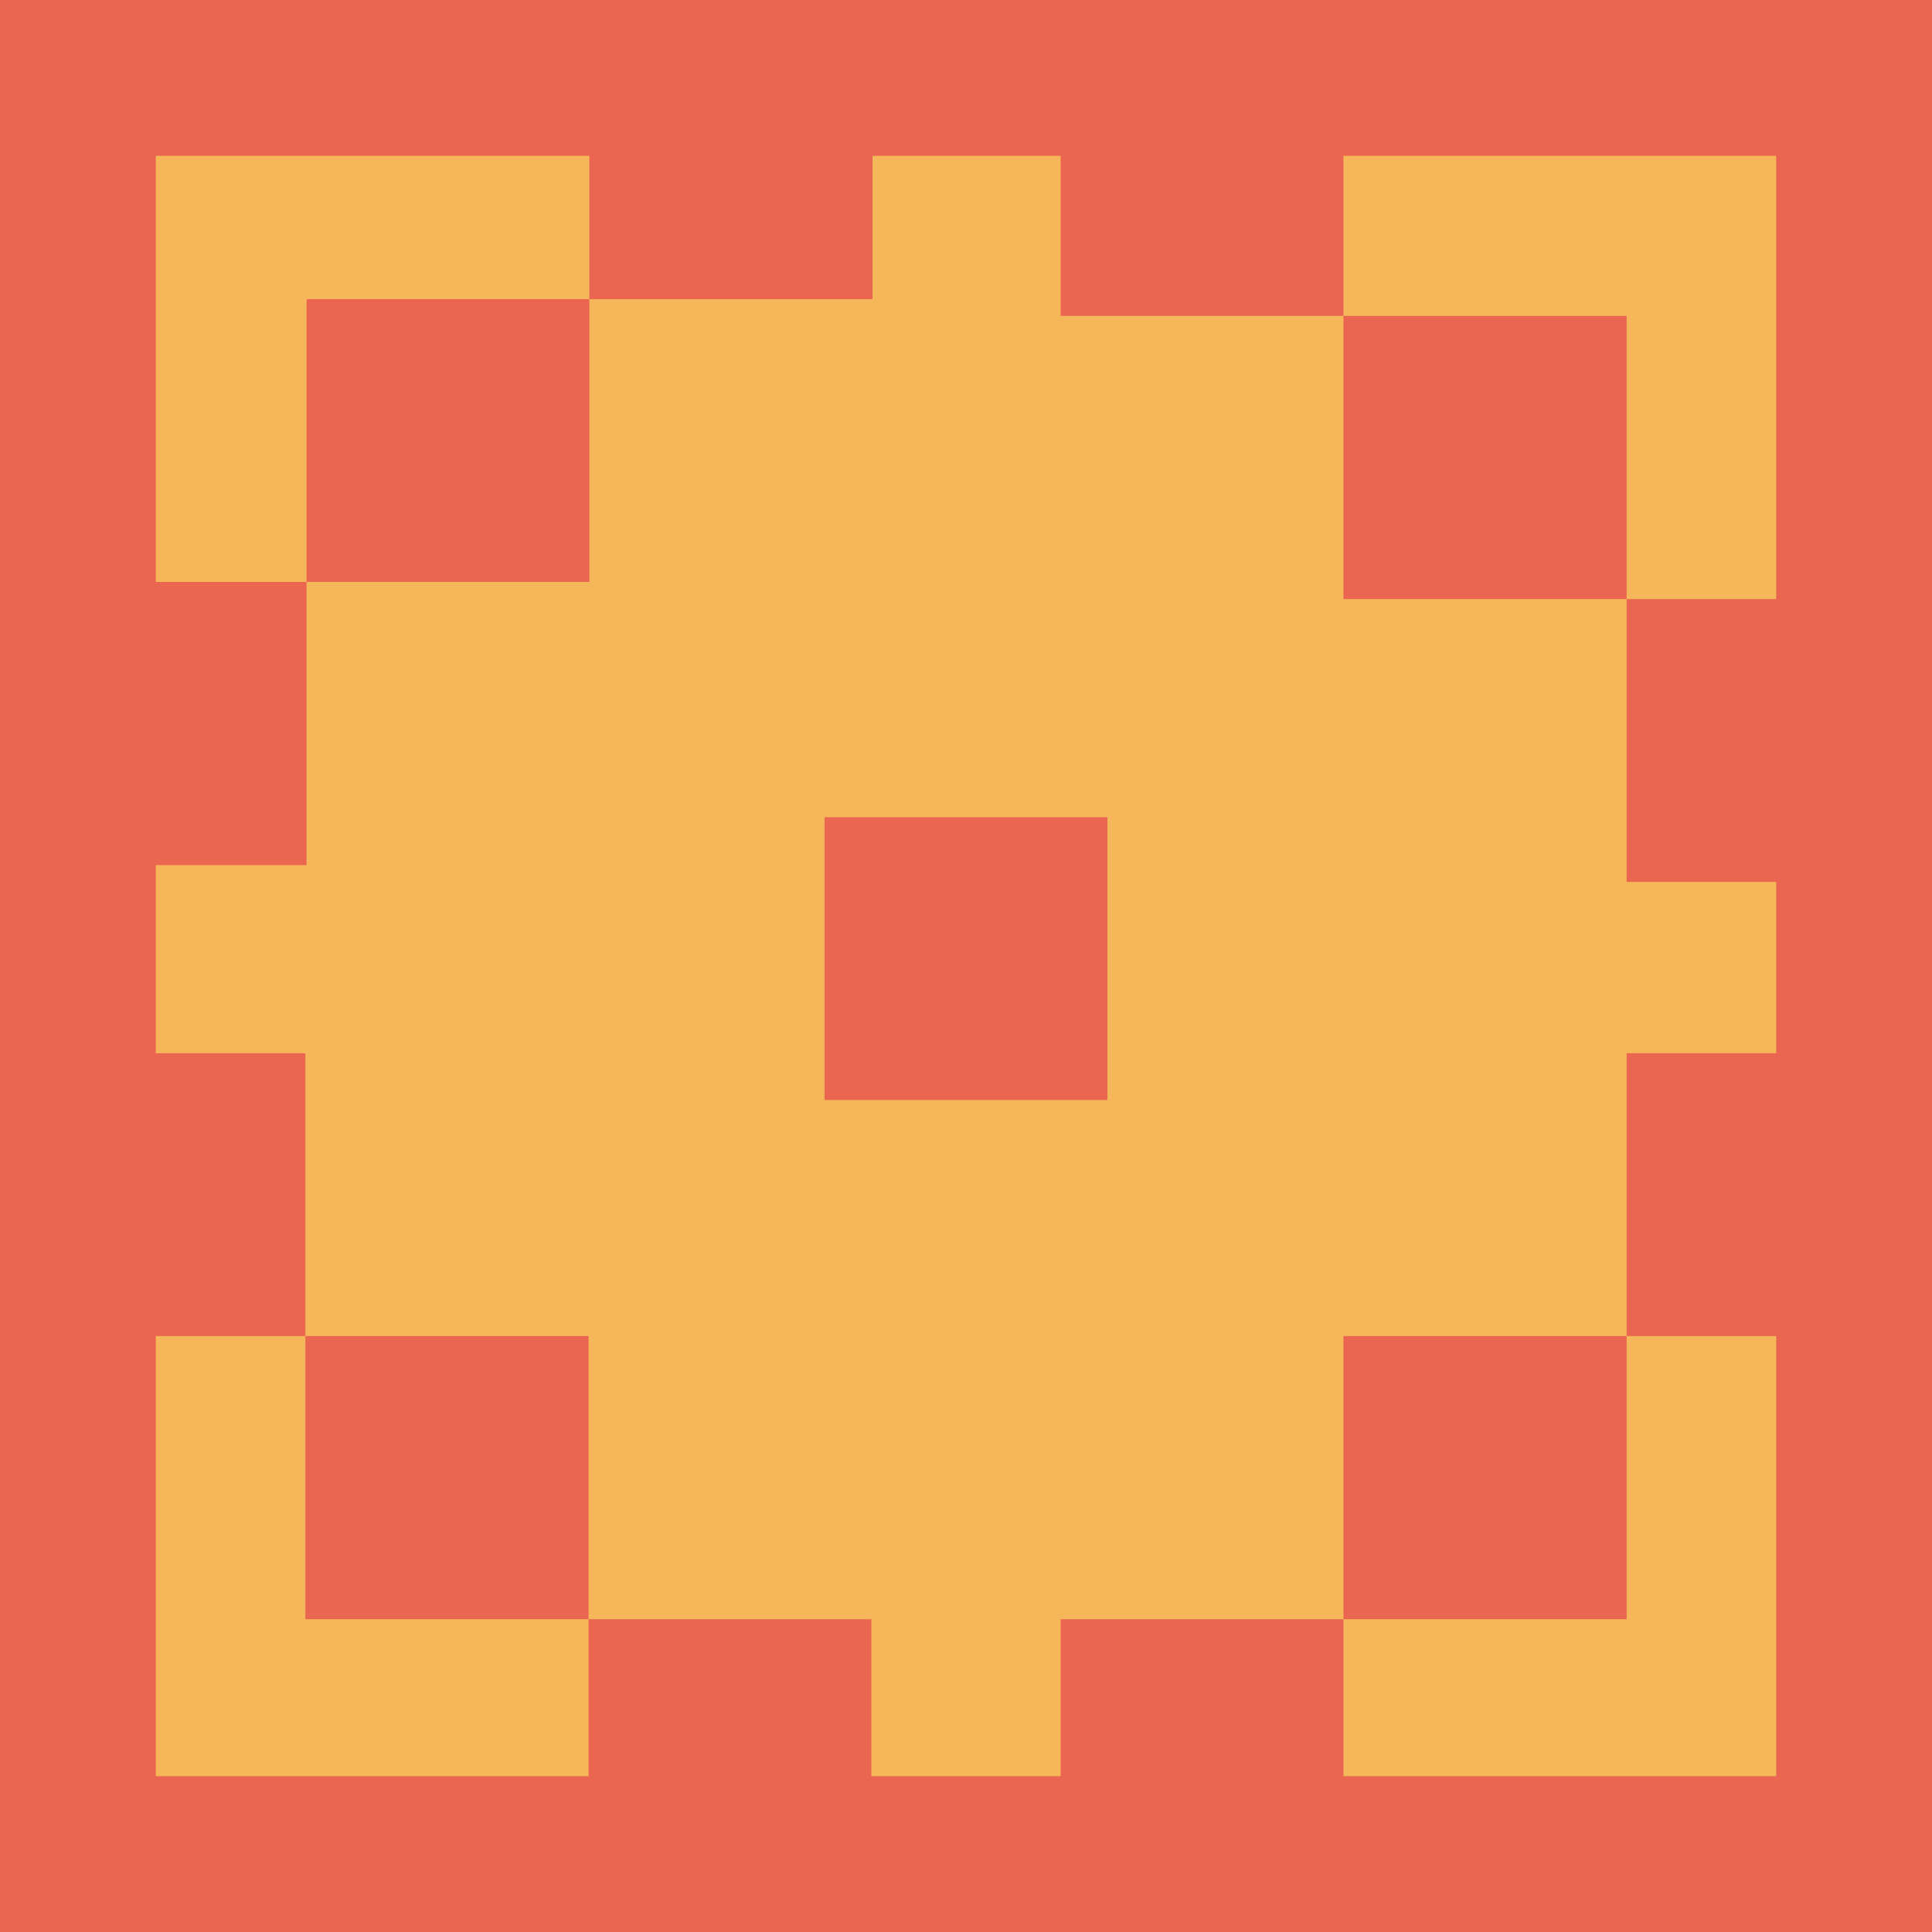 <?xml version="1.0" encoding="UTF-8"?>
<svg id="Layer_2" data-name="Layer 2" xmlns="http://www.w3.org/2000/svg" viewBox="0 0 49.6 49.6">
  <defs>
    <style>
      .cls-1 {
        fill: #f5b75a;
      }

      .cls-2 {
        fill: #eb6650;
      }
    </style>
  </defs>
  <g id="Layer_1-2" data-name="Layer 1">
    <g>
      <rect class="cls-1" x="2" y="2" width="45.6" height="45.6"/>
      <path class="cls-2" d="m45.6,4v41.6H4V4h41.6m4-4H0v49.6h49.6V0h0Z"/>
    </g>
    <g>
      <g>
        <rect class="cls-1" x="43.76" y="29.04" width="3.27" height="3.27"/>
        <polygon class="cls-2" points="49.02 27.04 41.76 27.04 41.76 34.3 49.02 34.3 49.02 27.04 49.02 27.04"/>
      </g>
      <g>
        <rect class="cls-1" x="36.49" y="36.3" width="3.26" height="3.26"/>
        <polygon class="cls-2" points="41.76 34.3 34.49 34.3 34.49 41.57 41.76 41.57 41.76 34.3 41.76 34.3"/>
      </g>
      <g>
        <rect class="cls-1" x="29.23" y="43.57" width="3.26" height="3.27"/>
        <polygon class="cls-2" points="34.49 41.57 27.23 41.57 27.23 48.83 34.49 48.83 34.49 41.57 34.49 41.57"/>
      </g>
      <g>
        <rect class="cls-1" x="17.13" y="2.41" width="3.26" height="3.27"/>
        <polygon class="cls-2" points="22.4 .41 15.13 .41 15.13 7.68 22.4 7.68 22.4 .41 22.4 .41"/>
      </g>
      <g>
        <rect class="cls-1" x="9.87" y="9.68" width="3.26" height="3.27"/>
        <polygon class="cls-2" points="15.13 7.68 7.87 7.68 7.87 14.94 15.13 14.94 15.13 7.68 15.13 7.68"/>
      </g>
      <g>
        <rect class="cls-1" x="2.6" y="16.94" width="3.27" height="3.26"/>
        <polygon class="cls-2" points="7.87 14.94 .6 14.94 .6 22.21 7.87 22.21 7.87 14.94 7.87 14.94"/>
      </g>
      <g>
        <rect class="cls-1" x="43.76" y="17.38" width="3.27" height="3.26"/>
        <polygon class="cls-2" points="49.02 15.38 41.76 15.38 41.76 22.64 49.02 22.64 49.02 15.38 49.02 15.38"/>
      </g>
      <g>
        <rect class="cls-1" x="36.49" y="10.11" width="3.26" height="3.27"/>
        <polygon class="cls-2" points="41.76 8.11 34.49 8.11 34.49 15.38 41.76 15.38 41.76 8.11 41.76 8.11"/>
      </g>
      <g>
        <rect class="cls-1" x="29.23" y="2.85" width="3.26" height="3.27"/>
        <polygon class="cls-2" points="34.49 .85 27.23 .85 27.23 8.11 34.49 8.11 34.49 .85 34.49 .85"/>
      </g>
      <g>
        <rect class="cls-1" x="17.11" y="43.57" width="3.26" height="3.27"/>
        <polygon class="cls-2" points="22.37 41.57 15.11 41.57 15.11 48.83 22.37 48.83 22.37 41.57 22.37 41.57"/>
      </g>
      <g>
        <rect class="cls-1" x="9.84" y="36.3" width="3.26" height="3.26"/>
        <polygon class="cls-2" points="15.11 34.3 7.84 34.3 7.84 41.57 15.11 41.57 15.11 34.3 15.11 34.3"/>
      </g>
      <g>
        <rect class="cls-1" x="23.17" y="22.98" width="3.27" height="3.27"/>
        <polygon class="cls-2" points="28.43 20.98 21.17 20.98 21.17 28.24 28.43 28.24 28.43 20.98 28.43 20.98"/>
      </g>
      <g>
        <rect class="cls-1" x="2.58" y="29.04" width="3.27" height="3.27"/>
        <polygon class="cls-2" points="7.84 27.04 .58 27.04 .58 34.3 7.84 34.3 7.84 27.04 7.84 27.04"/>
      </g>
    </g>
  </g>
</svg>